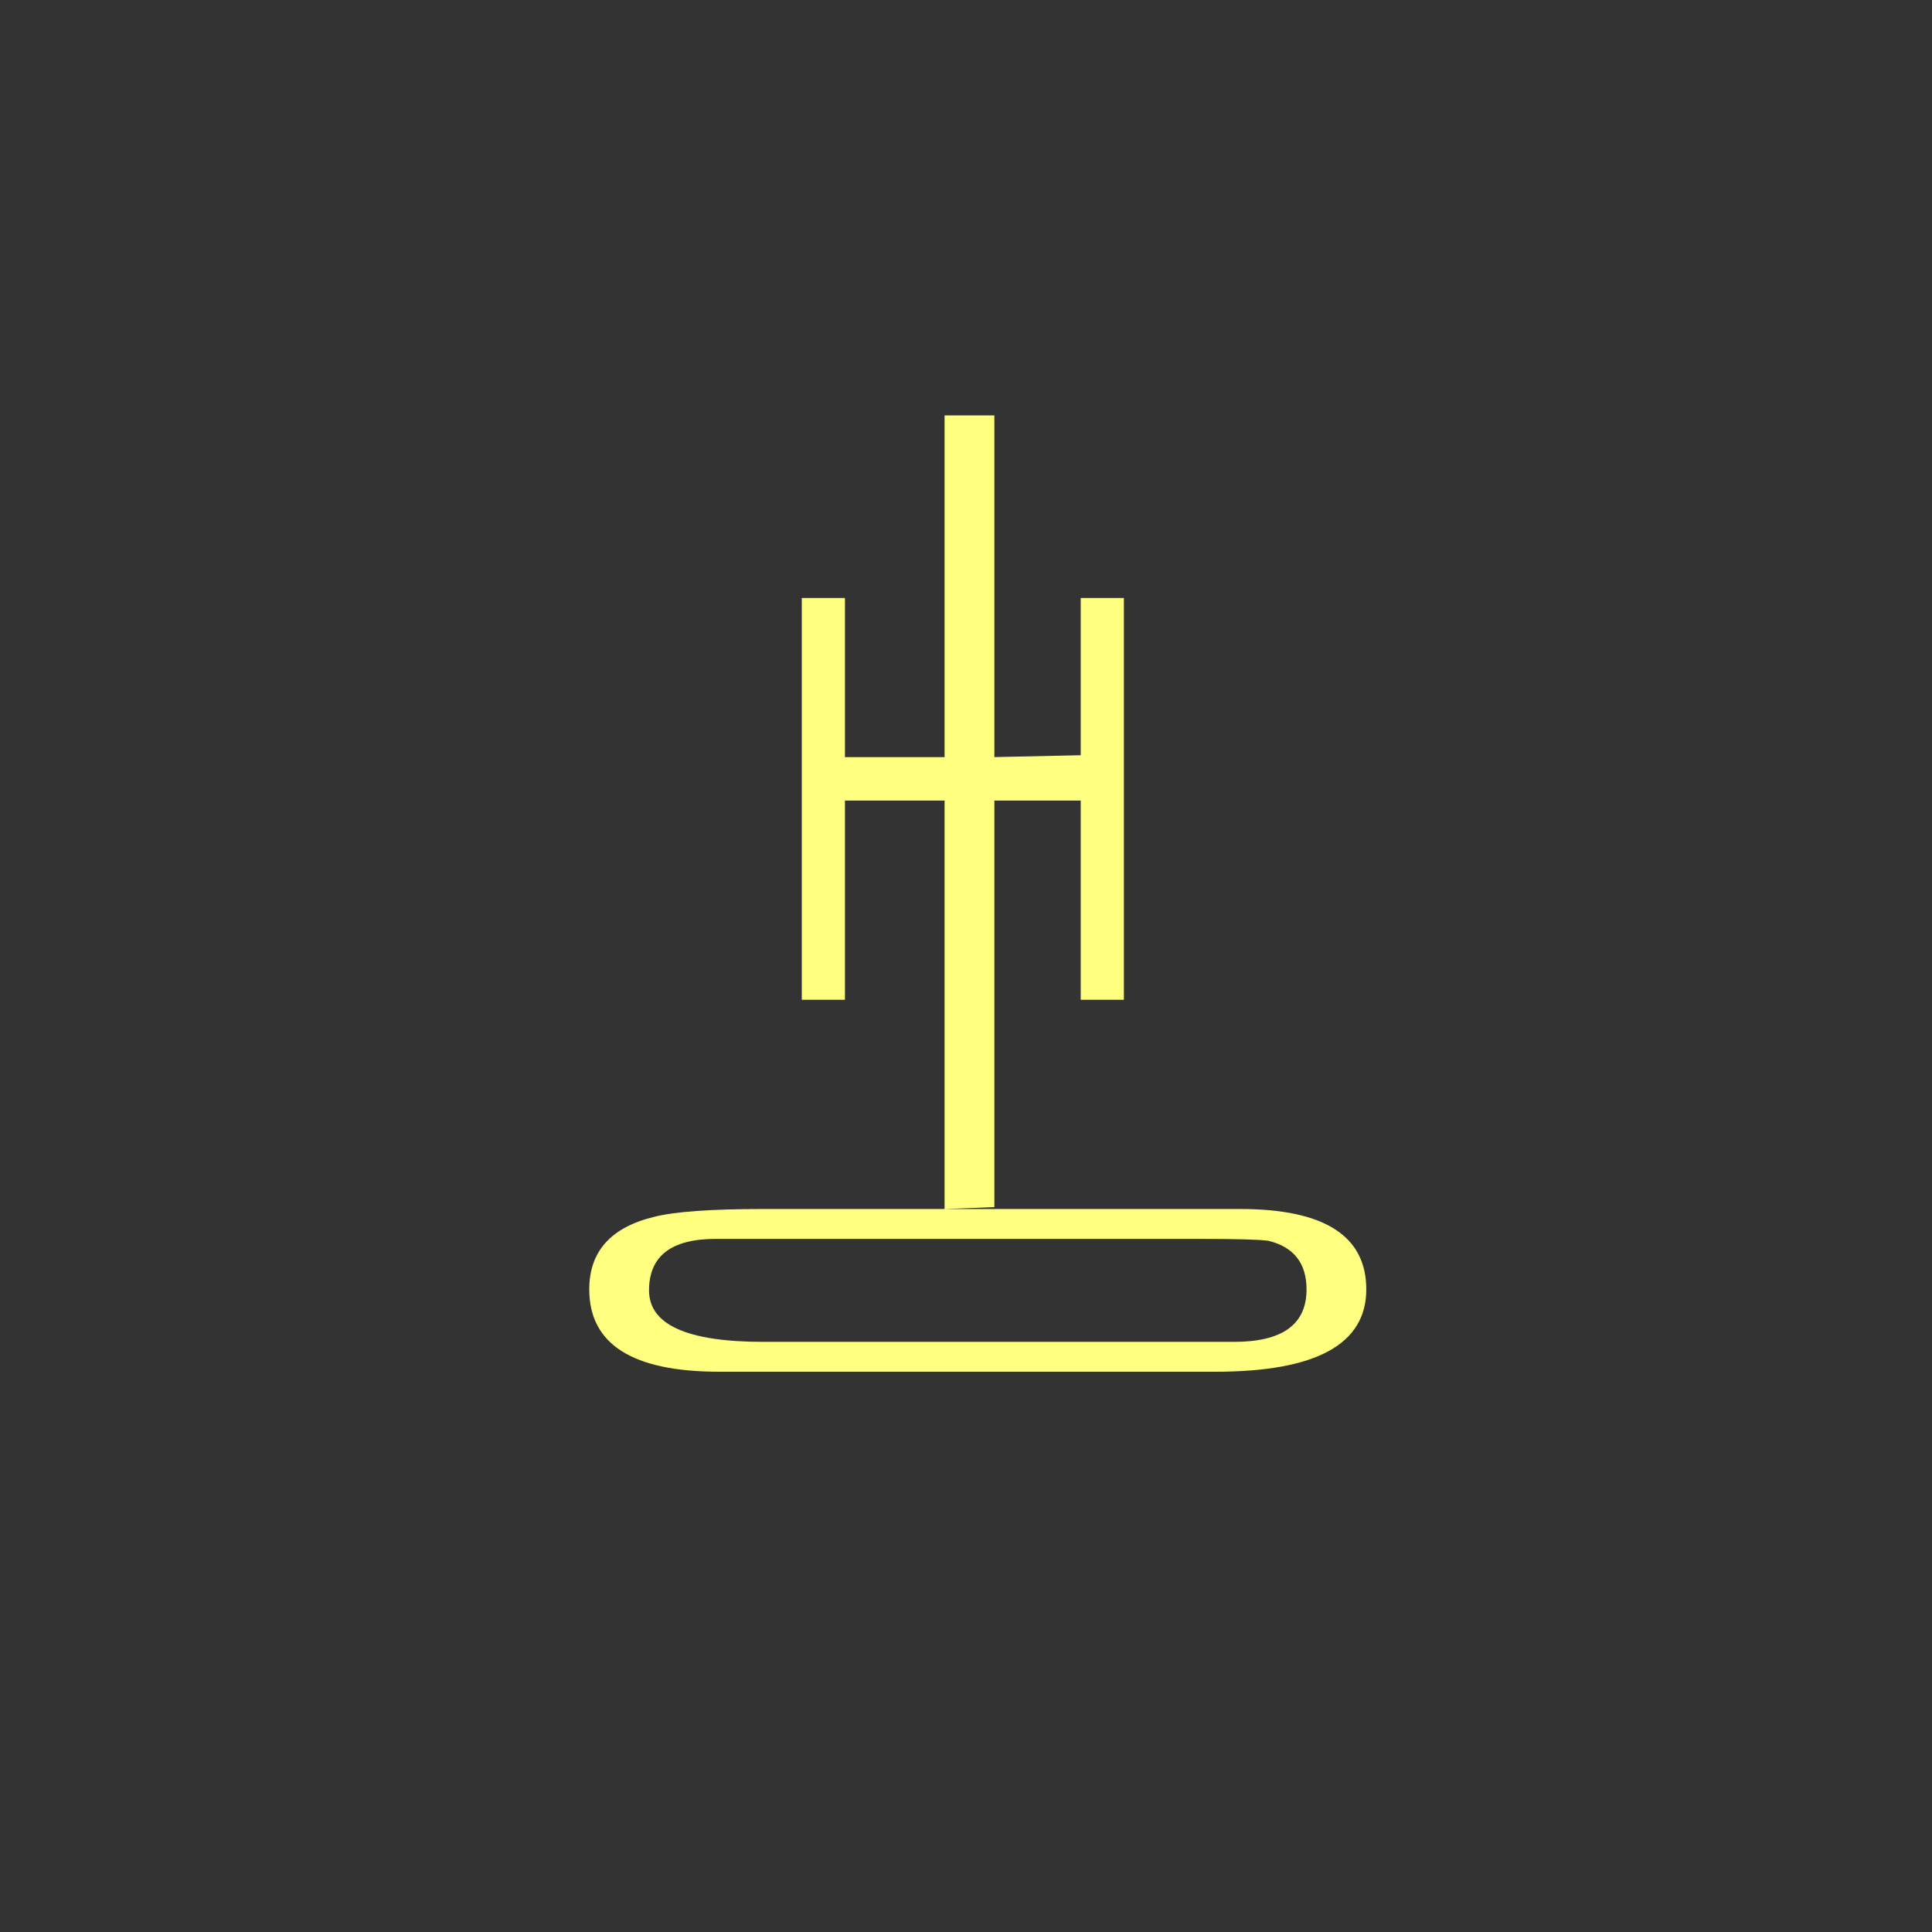<?xml version="1.0"?>
<!DOCTYPE svg PUBLIC "-//W3C//DTD SVG 1.0//EN" "http://www.w3.org/TR/2001/REC-SVG-20010904/DTD/svg10.dtd" >
<!--SVG content generated using Symbology Configuration Management System (SCMS)-->
<!--Systematic Software Engineering Ltd. www.systematic.co.uk Copyright 2003 - do not remove-->
<svg id="SUGPEWDLS-*****" width="400px" height="400px" viewBox="0 0 400 400">
<rect x="0" y="0" width="400" height="400" fill="#333333" stroke="none"/>
<g transform="translate(122 86) scale(5.5 5.5)" >
<svg viewBox="0 0 400 400" id="_0.SUG-EWDLS------" width="400px" height="400px">
<path style="fill:rgb(255,255,128)" d="M23.572 36 L4.887 36 C1.629 36 0 34.967 0 32.9 C0 31.474 0.814 30.564 2.443 30.17
			C3.209 29.975 4.574 29.875 6.539 29.875 L24.506 29.875 C27.668 29.875 29.25
			30.885 29.25 32.9 C29.25 34.967 27.357 36 23.572 36 zM4.762 31 C3.086 31 2.25
			31.646 2.25 32.938 C2.25 34.231 3.684 34.876 6.555 34.876 L24.274 34.876 C26.09
			34.876 27.001 34.22 27.001 32.903 C27.001 31.917 26.522 31.305 25.565 31.071
			C25.229 31.023 24.344 31 22.91 31 zM8 6.875 L9.625 6.875 L9.625 22 L8 22
			zM13.375 14.5 L13.375 12.865 L9.625 12.865 L9.625 14.5 zM15.25 0 L15.25 29.803
			L13.375 29.875 L13.375 0 zM18.5 14.5 L18.5 12.793 L15.25 12.863 L15.25 14.5
			zM18.5 6.875 L20.125 6.875 L20.125 22 L18.5 22 z">
</path>
</svg>

</g>
</svg>
